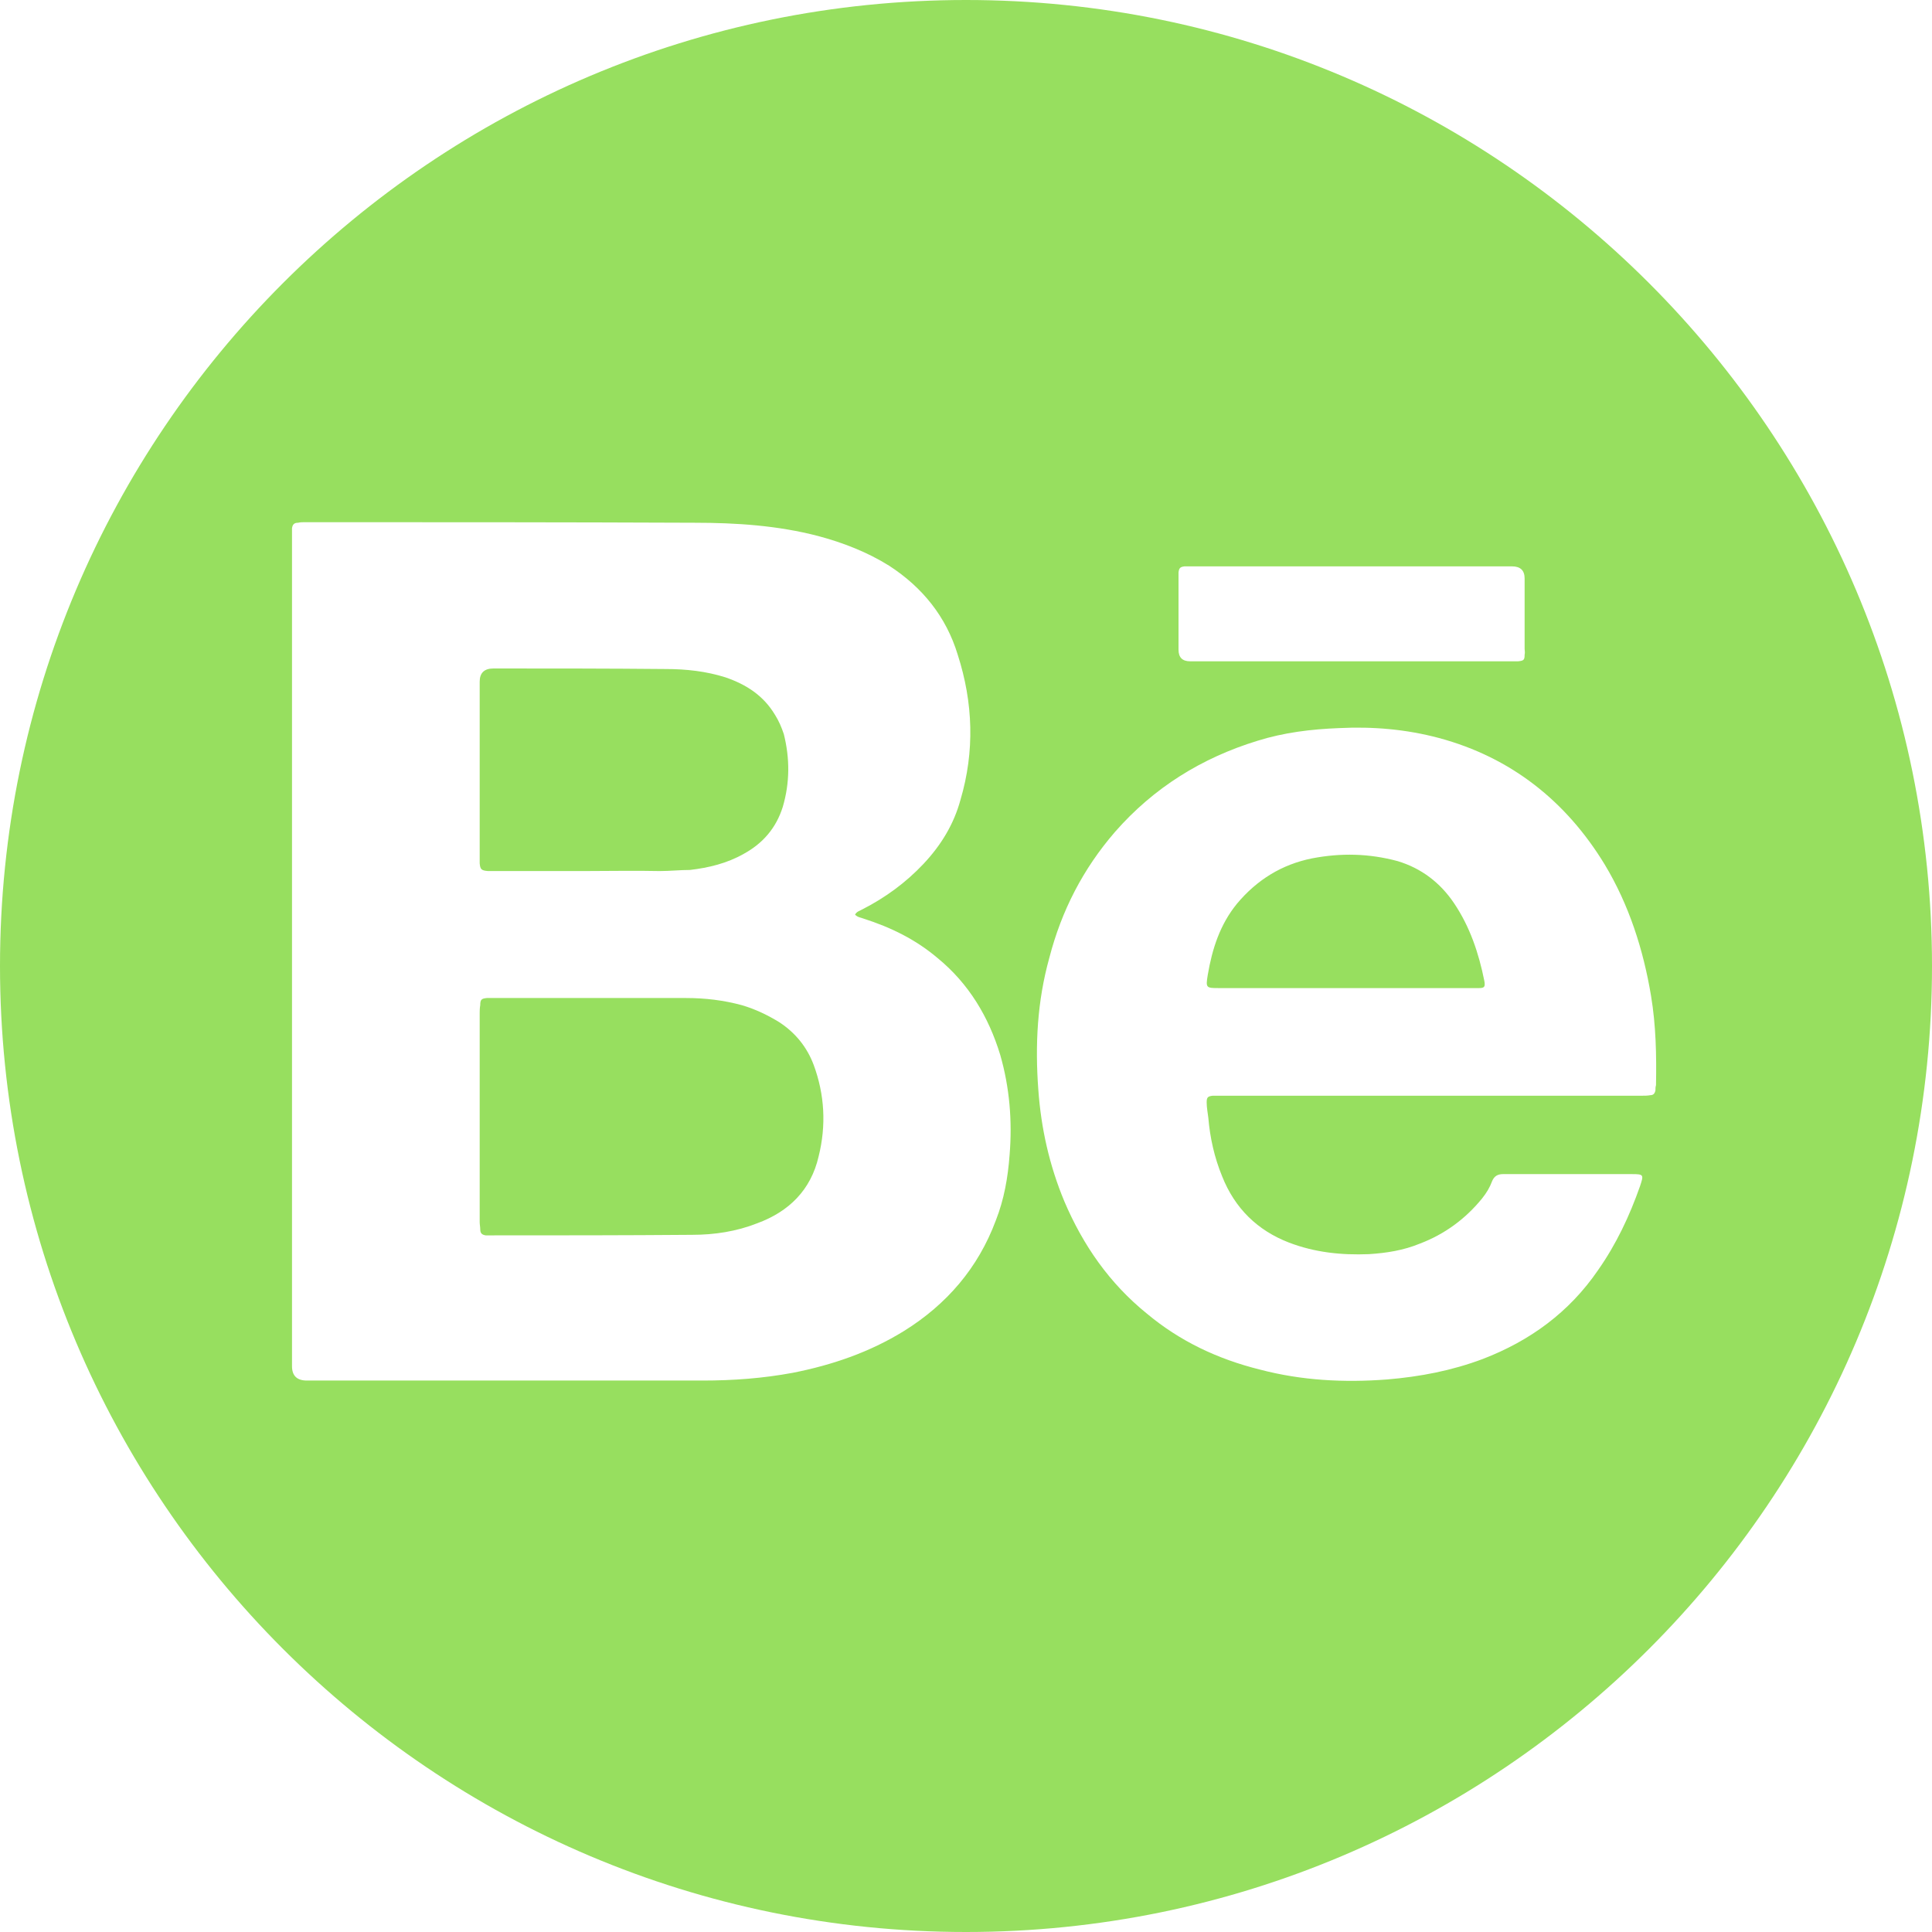 <?xml version="1.0" encoding="UTF-8"?>
<svg id="Capa_1" data-name="Capa 1" xmlns="http://www.w3.org/2000/svg" viewBox="0 0 35 35">
  <defs>
    <style>
      .cls-1 {
        fill: #97df5f;
        stroke-width: 0px;
      }
    </style>
  </defs>
  <path class="cls-1" d="m8.69,15.64v-3.29q0-.24.25-.24c1.04,0,2.08,0,3.12.01.37,0,.73.04,1.08.15.38.13.69.33.9.68.07.11.12.23.16.35.11.44.11.88-.02,1.32-.12.38-.36.66-.71.85-.3.17-.63.25-.97.29-.18,0-.36.02-.55.02-.45-.01-.91,0-1.37,0h-1.74c-.12-.01-.14-.03-.15-.14Z"/>
  <path class="cls-1" d="m14.74,19.29c.2.54.23,1.1.09,1.66-.14.61-.54,1-1.11,1.21-.38.15-.78.21-1.18.21-1.22.01-2.44.01-3.66.01h-.08c-.07-.01-.1-.04-.1-.11,0-.04-.01-.09-.01-.13v-3.79s0-.1.01-.14c0-.1.02-.12.12-.13h3.61c.34,0,.68.04,1.01.13.24.07.47.18.68.31.29.19.5.45.62.77Z"/>
  <path class="cls-1" d="m26.34,16.36c-.25-.37-.59-.63-1.02-.76-.52-.14-1.03-.15-1.55-.05-.55.11-1,.39-1.36.82-.31.38-.45.82-.53,1.29-.04.24-.03.24.21.24h4.7c.1,0,.12-.02.1-.13-.1-.5-.26-.98-.55-1.41Zm0,0c-.25-.37-.59-.63-1.02-.76-.52-.14-1.03-.15-1.55-.05-.55.11-1,.39-1.36.82-.31.38-.45.82-.53,1.29-.04.24-.03.24.21.24h4.7c.1,0,.12-.02.1-.13-.1-.5-.26-.98-.55-1.41ZM17.5,0C7.84,0,0,7.84,0,17.5s7.84,17.5,17.5,17.5,17.5-7.84,17.5-17.5S27.16,0,17.5,0Zm3.85,10.46s0-.06,0-.09c.01-.08.03-.1.11-.11h5.93q.23,0,.23.22v1.28s.01.07,0,.1c0,.1-.02.11-.12.12h-5.94q-.21,0-.21-.21v-1.31Zm-3.31,11.65c-.32.86-.89,1.52-1.66,2-.63.39-1.31.62-2.02.76-.54.1-1.08.14-1.63.14h-7.17q-.27,0-.27-.26v-15.18c.01-.07.04-.1.11-.1.04-.01.08-.01.12-.01,2.36,0,4.71,0,7.06.01.76,0,1.51.05,2.24.24.45.12.89.29,1.29.54.6.39,1.03.92,1.24,1.61.28.87.31,1.75.05,2.63-.12.44-.35.82-.67,1.16-.32.34-.69.61-1.1.82-.05.03-.11.04-.14.1.05.05.1.05.15.07.5.16.95.38,1.35.72.56.46.92,1.06,1.13,1.75.17.59.22,1.2.17,1.81-.03.41-.1.81-.25,1.19Zm11.86-2.27c-.05.01-.11.01-.16.01h-7.77c-.09.01-.11.03-.11.12,0,.1.02.19.03.28.03.36.11.72.25,1.06.23.58.64.98,1.21,1.2.47.18.95.23,1.45.21.32-.02.63-.07.92-.19.45-.17.83-.45,1.13-.82.08-.1.14-.2.18-.31.04-.1.11-.13.2-.13h2.33c.22,0,.22.01.15.22-.19.54-.43,1.05-.76,1.52-.52.76-1.23,1.28-2.09,1.61-.56.21-1.13.32-1.73.37-.78.06-1.55.02-2.31-.18-.76-.19-1.44-.51-2.04-1.01-.68-.55-1.16-1.24-1.5-2.04-.27-.65-.42-1.32-.47-2.02-.06-.81-.02-1.6.2-2.39.22-.85.61-1.61,1.19-2.28.7-.8,1.57-1.34,2.58-1.65.48-.15.97-.21,1.48-.23.61-.03,1.21.02,1.81.18,1.3.35,2.3,1.14,3,2.29.44.73.7,1.54.84,2.38.09.54.1,1.08.09,1.62-.01.03-.01.06-.01.09-.01.06-.04.09-.09.09Zm-4.58-4.24c-.52-.14-1.03-.15-1.55-.05-.55.11-1,.39-1.36.82-.31.38-.45.82-.53,1.29-.04.24-.03.24.21.24h4.7c.1,0,.12-.02.1-.13-.1-.5-.26-.98-.55-1.41-.25-.37-.59-.63-1.02-.76Z"/>
</svg>